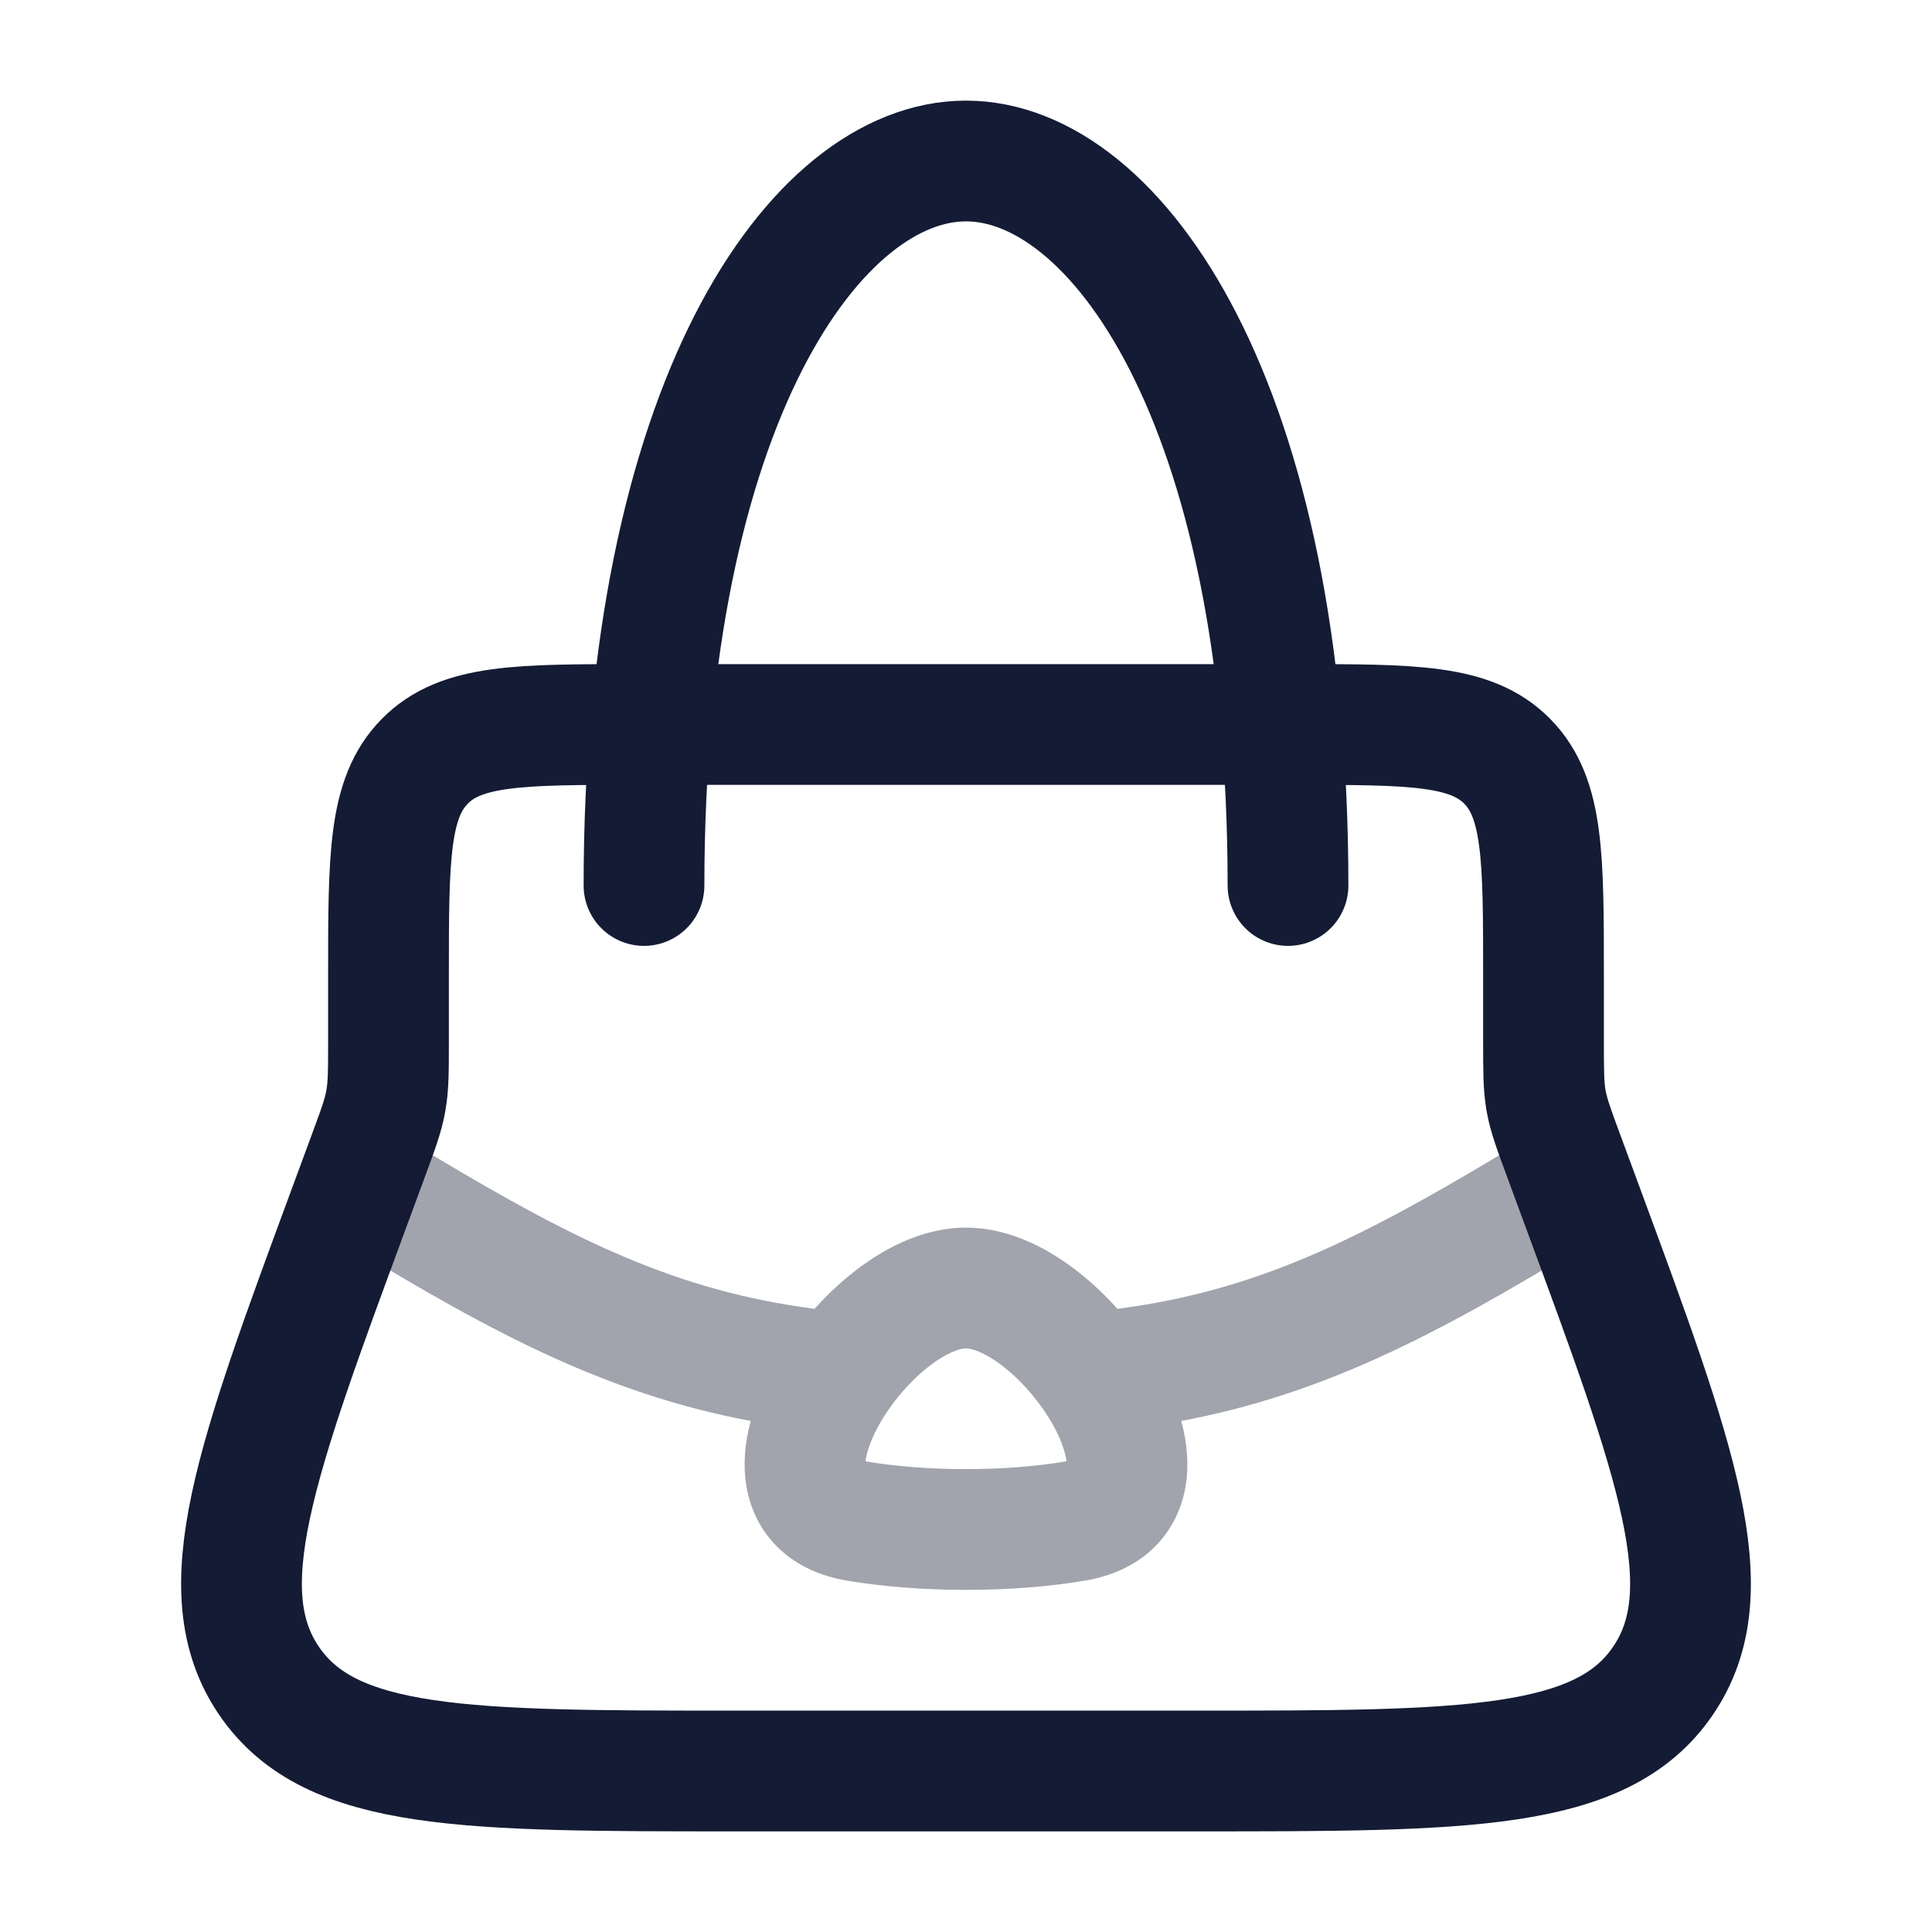 <svg width="24" height="24" viewBox="0 0 24 24" fill="none" xmlns="http://www.w3.org/2000/svg">
<path d="M19.174 12.926V12.12C19.174 10.649 19.174 9.914 18.723 9.457C18.273 9 17.549 9 16.099 9H7.901C6.451 9 5.727 9 5.277 9.457C4.826 9.914 4.826 10.649 4.826 12.12V12.926C4.826 13.302 4.826 13.49 4.793 13.674C4.761 13.858 4.695 14.034 4.565 14.386L4.348 14.974C3.169 18.166 2.579 19.762 3.343 20.881C4.107 22 5.787 22 9.146 22H14.854C18.213 22 19.893 22 20.657 20.881C21.421 19.762 20.831 18.166 19.652 14.974L19.435 14.386C19.305 14.034 19.239 13.858 19.206 13.674C19.174 13.49 19.174 13.302 19.174 12.926Z" stroke="#141B34" stroke-width="1.5" stroke-linecap="round"/>
<path d="M16 11C16 5 13.866 2 12 2C10.134 2 8 5 8 11" stroke="#141B34" stroke-width="1.5" stroke-linecap="round"/>
<path opacity="0.4" d="M13.355 18.895L13.23 18.156H13.23L13.355 18.895ZM10.645 18.895L10.77 18.156H10.77L10.645 18.895ZM13.902 16.256C13.491 16.311 13.202 16.688 13.257 17.098C13.311 17.509 13.688 17.798 14.098 17.744L13.902 16.256ZM19.386 15.643C19.741 15.43 19.856 14.969 19.643 14.614C19.43 14.259 18.969 14.144 18.614 14.357L19.386 15.643ZM5.386 14.357C5.031 14.144 4.57 14.259 4.357 14.614C4.144 14.969 4.259 15.43 4.614 15.643L5.386 14.357ZM9.902 17.744C10.312 17.798 10.689 17.509 10.743 17.098C10.798 16.688 10.509 16.311 10.098 16.256L9.902 17.744ZM10.521 19.635C11.429 19.788 12.565 19.789 13.479 19.635L13.23 18.156C12.481 18.282 11.513 18.281 10.77 18.156L10.521 19.635ZM13.479 19.635C13.787 19.583 14.083 19.462 14.319 19.24C14.559 19.013 14.685 18.73 14.73 18.448C14.813 17.924 14.623 17.391 14.399 16.985C14.163 16.557 13.821 16.145 13.434 15.832C13.062 15.531 12.558 15.25 12 15.25V16.75C12.067 16.75 12.243 16.797 12.491 16.998C12.724 17.186 12.941 17.447 13.086 17.71C13.242 17.994 13.256 18.169 13.249 18.212C13.248 18.214 13.256 18.18 13.29 18.148C13.319 18.121 13.32 18.141 13.23 18.156L13.479 19.635ZM10.77 18.156C10.68 18.141 10.681 18.121 10.71 18.148C10.744 18.18 10.752 18.214 10.751 18.212C10.744 18.169 10.758 17.994 10.914 17.71C11.059 17.447 11.276 17.186 11.509 16.998C11.757 16.797 11.933 16.75 12 16.75V15.25C11.442 15.25 10.938 15.531 10.566 15.832C10.179 16.145 9.837 16.557 9.601 16.985C9.377 17.391 9.187 17.924 9.27 18.448C9.315 18.73 9.441 19.013 9.681 19.24C9.917 19.462 10.213 19.583 10.521 19.635L10.77 18.156ZM14.098 17.744C16.072 17.482 17.54 16.752 19.386 15.643L18.614 14.357C16.822 15.433 15.567 16.036 13.902 16.256L14.098 17.744ZM4.614 15.643C6.46 16.752 7.928 17.482 9.902 17.744L10.098 16.256C8.433 16.036 7.178 15.433 5.386 14.357L4.614 15.643Z" fill="#141B34"/>
</svg>
